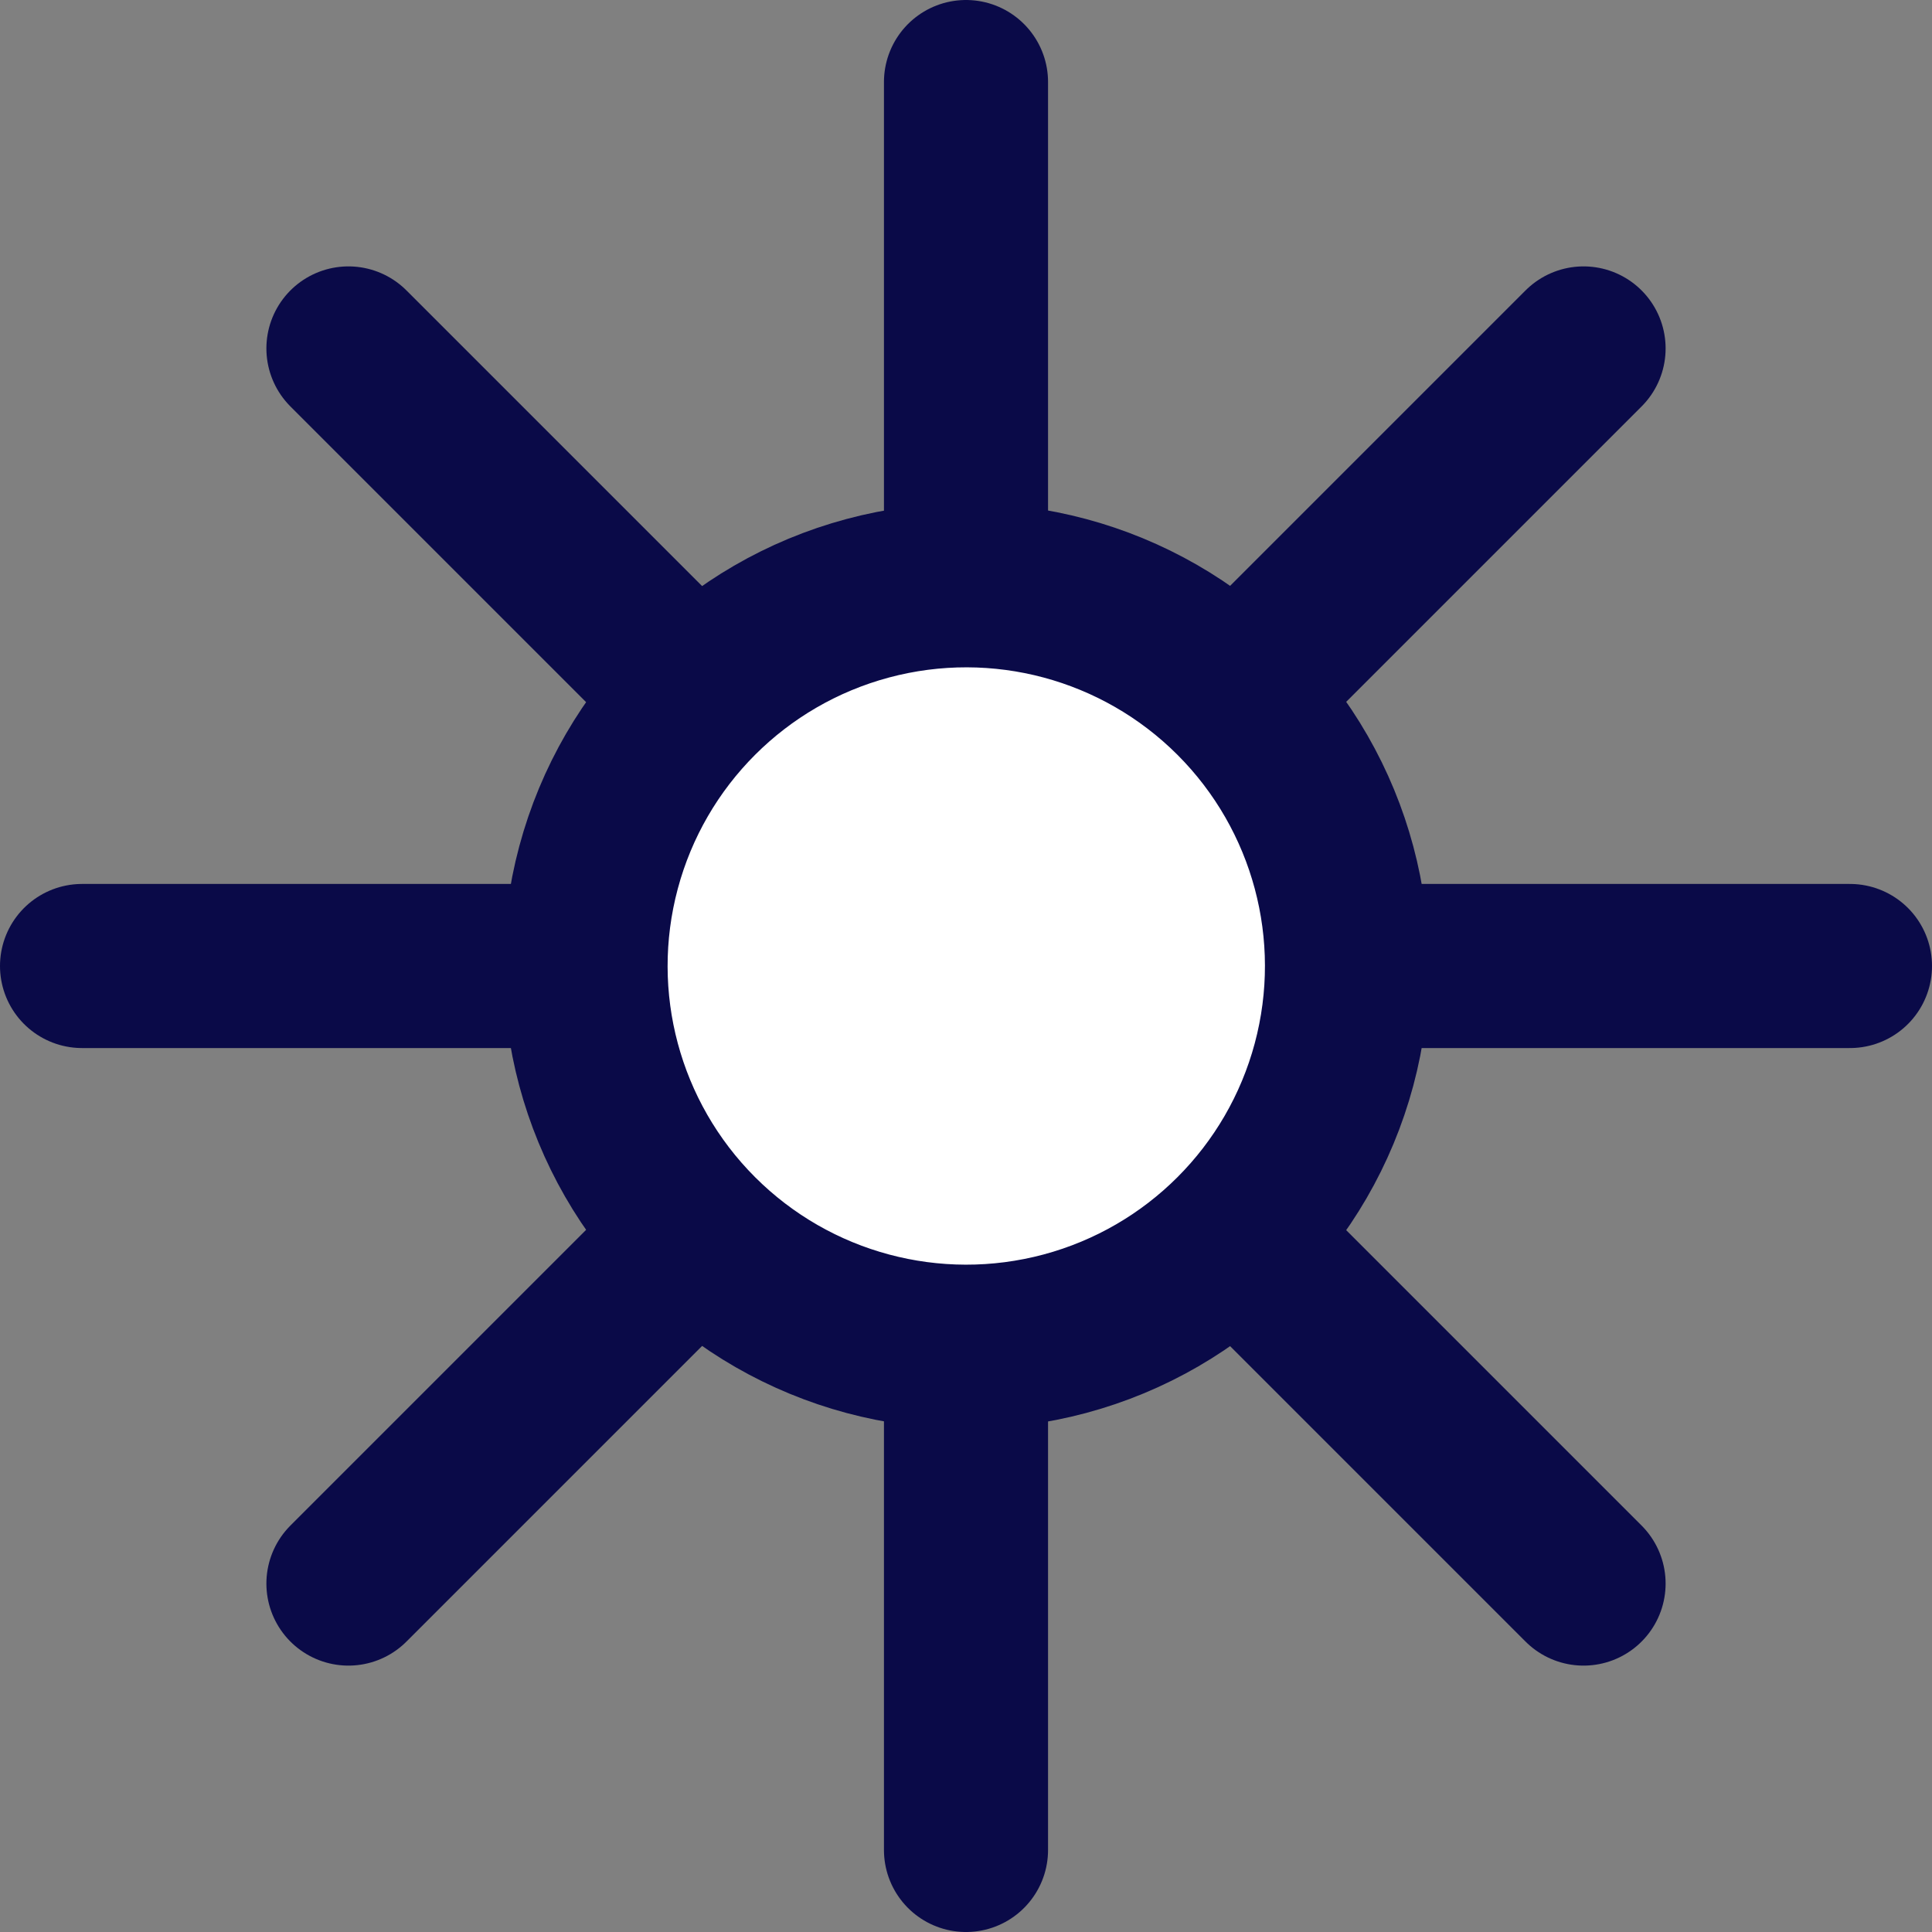 <svg xmlns="http://www.w3.org/2000/svg" viewBox="0 0 35.32 35.32"><rect x="0" y="0" width="35.32" height="35.32" fill="#808080" stroke="none"/><defs><style>.cls-1{fill:#fff;stroke:#0a0a48;stroke-linecap:round;stroke-miterlimit:10;stroke-width:3px;}</style></defs><title>sun</title><g id="Layer_2" data-name="Layer 2"><g id="main"><line class="cls-1" x1="6.37" y1="6.37" x2="28.95" y2="28.95"/><line class="cls-1" x1="28.95" y1="6.37" x2="6.37" y2="28.95"/><line class="cls-1" x1="17.66" y1="1.5" x2="17.66" y2="33.82"/><line class="cls-1" x1="33.82" y1="17.66" x2="1.5" y2="17.66"/><circle class="cls-1" cx="17.66" cy="17.66" r="6.96" transform="translate(-7.31 17.66) rotate(-45)"/></g></g></svg>
